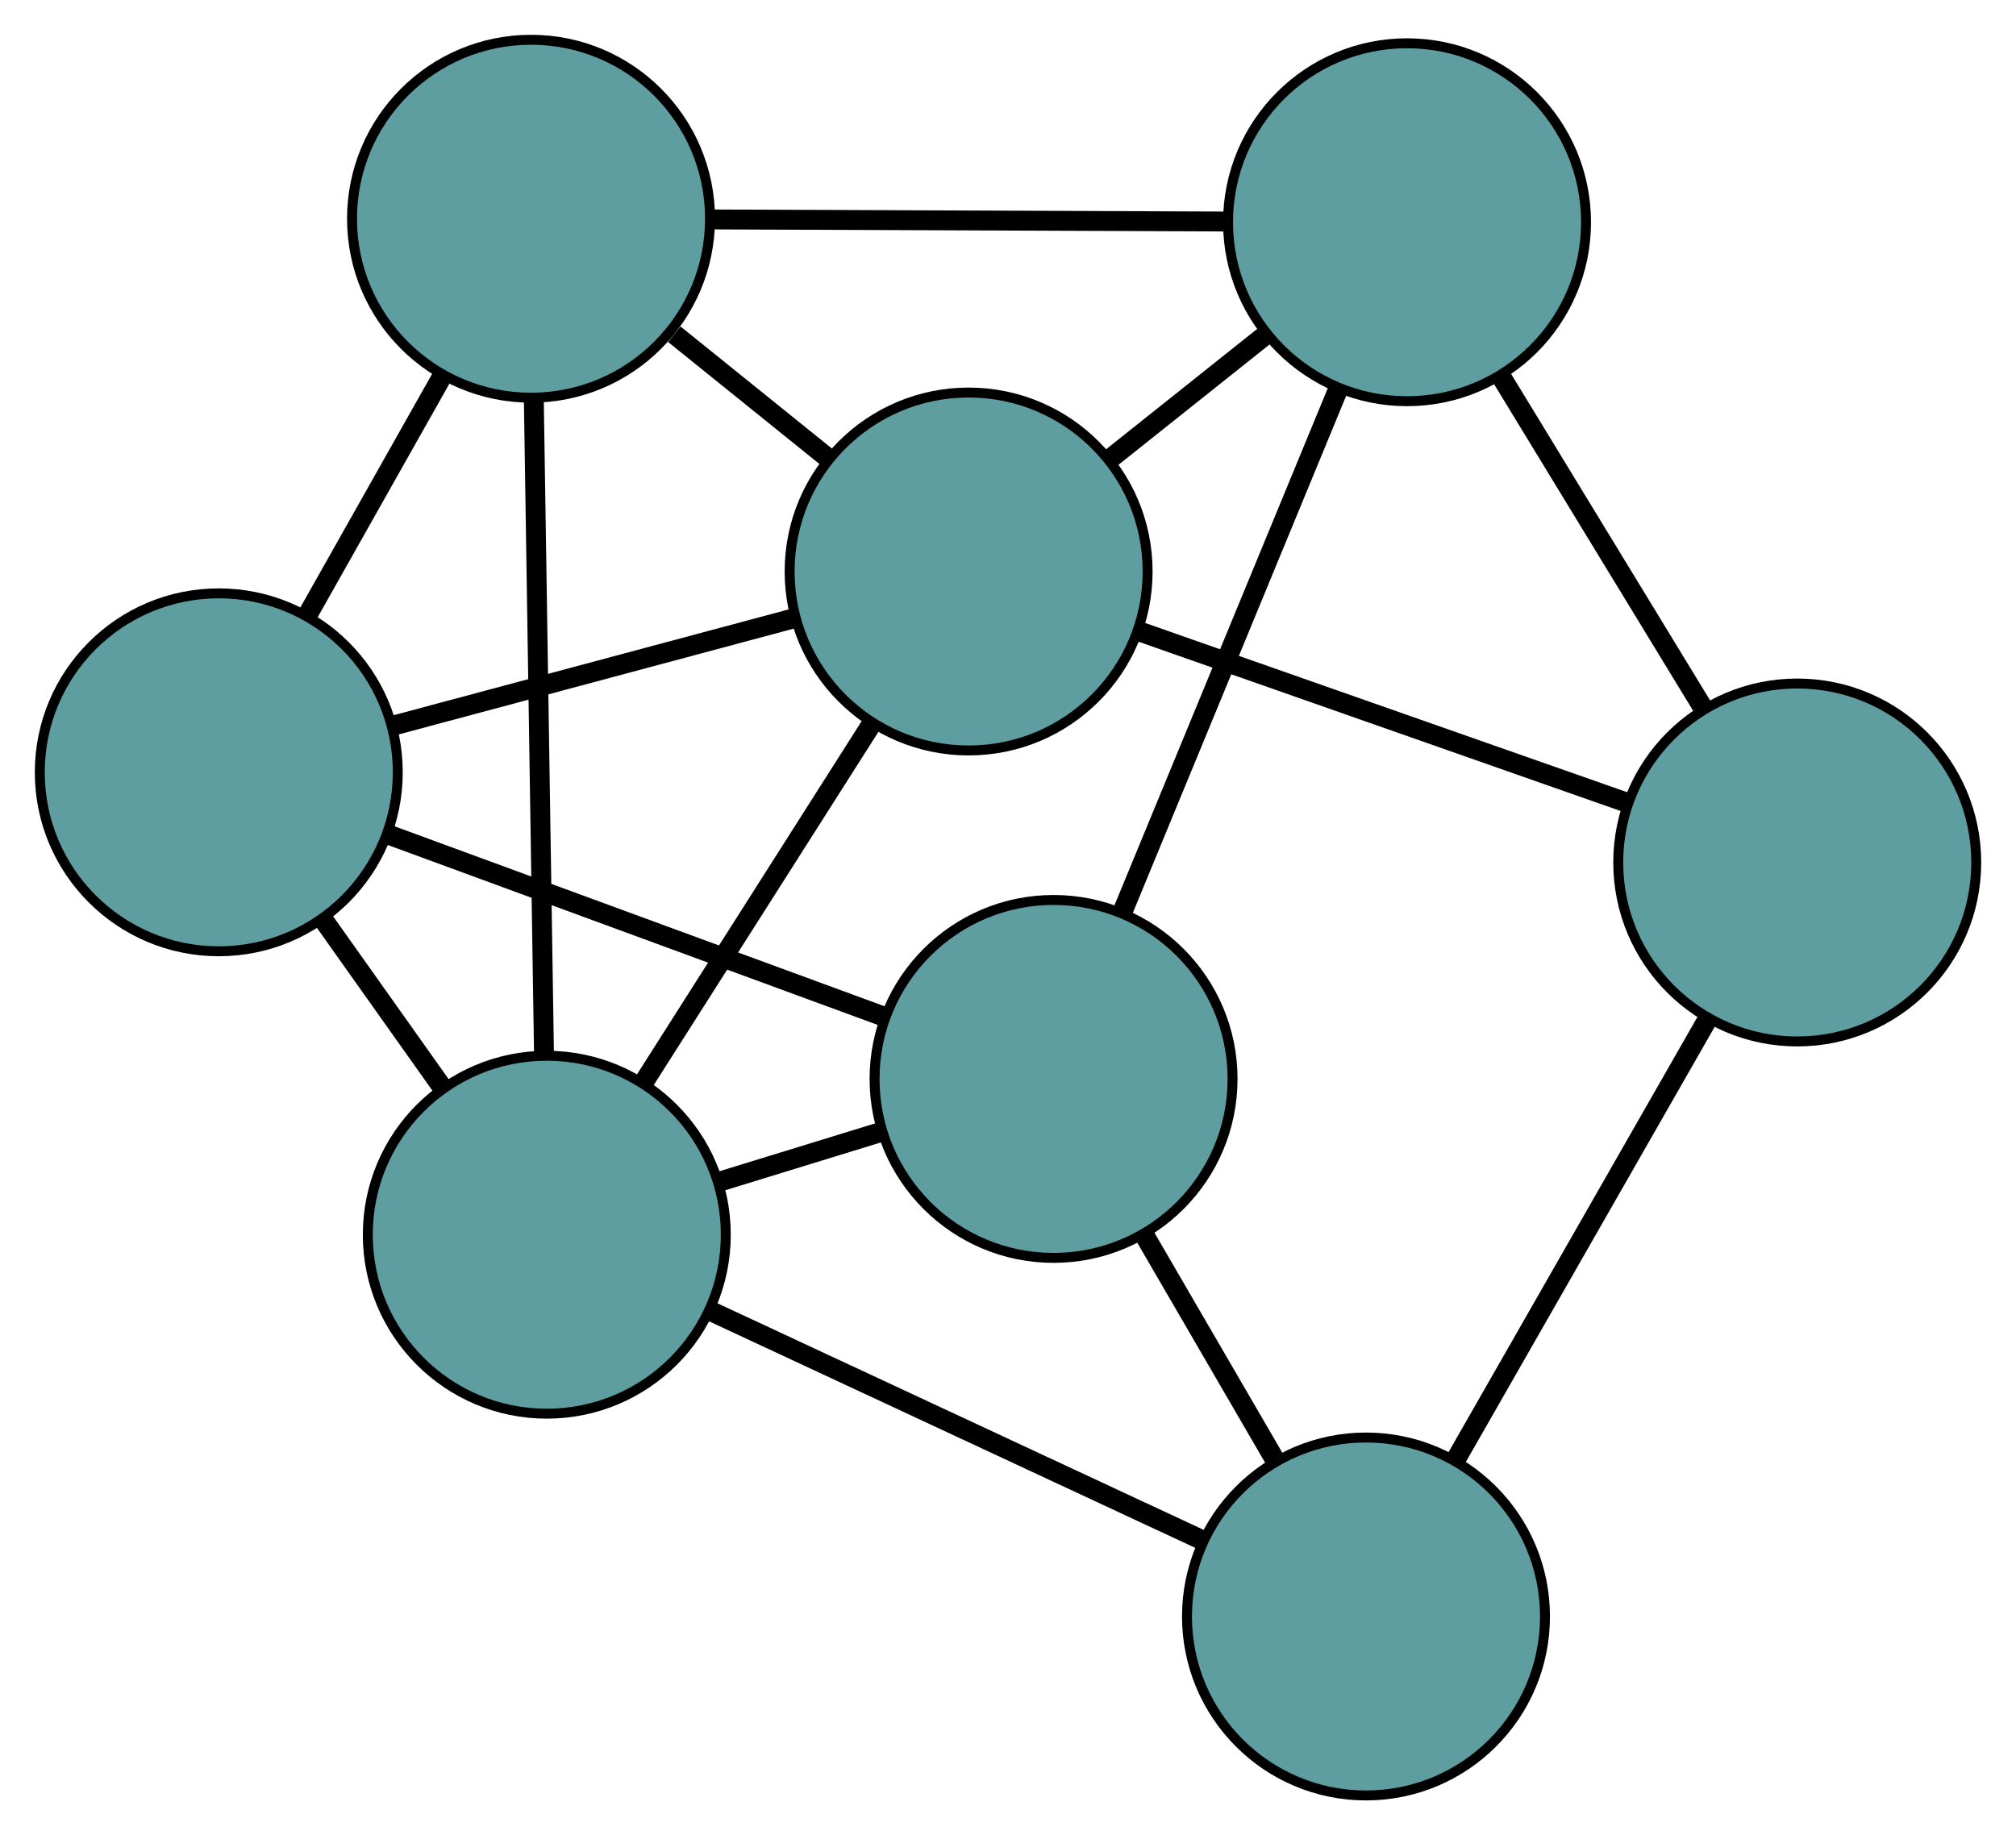 <?xml version="1.0" encoding="UTF-8" standalone="no"?>
<!DOCTYPE svg PUBLIC "-//W3C//DTD SVG 1.1//EN"
 "http://www.w3.org/Graphics/SVG/1.1/DTD/svg11.dtd">
<!-- Generated by graphviz version 2.36.0 (20140111.2315)
 -->
<!-- Title: G Pages: 1 -->
<svg width="100%" height="100%"
 viewBox="0.00 0.00 202.73 184.59" xmlns="http://www.w3.org/2000/svg" xmlns:xlink="http://www.w3.org/1999/xlink">
<g id="graph0" class="graph" transform="scale(1 1) rotate(0) translate(4 180.587)">
<title>G</title>
<!-- 0 -->
<g id="node1" class="node"><title>0</title>
<ellipse fill="cadetblue" stroke="black" cx="137.492" cy="-158.234" rx="18" ry="18"/>
</g>
<!-- 3 -->
<g id="node4" class="node"><title>3</title>
<ellipse fill="cadetblue" stroke="black" cx="49.4" cy="-158.587" rx="18" ry="18"/>
</g>
<!-- 0&#45;&#45;3 -->
<g id="edge1" class="edge"><title>0&#45;&#45;3</title>
<path fill="none" stroke="black" stroke-width="2" d="M119.239,-158.307C104.12,-158.368 82.742,-158.453 67.629,-158.514"/>
</g>
<!-- 4 -->
<g id="node5" class="node"><title>4</title>
<ellipse fill="cadetblue" stroke="black" cx="176.731" cy="-93.838" rx="18" ry="18"/>
</g>
<!-- 0&#45;&#45;4 -->
<g id="edge2" class="edge"><title>0&#45;&#45;4</title>
<path fill="none" stroke="black" stroke-width="2" d="M146.99,-142.645C153.16,-132.521 161.168,-119.379 167.32,-109.283"/>
</g>
<!-- 5 -->
<g id="node6" class="node"><title>5</title>
<ellipse fill="cadetblue" stroke="black" cx="101.947" cy="-72.068" rx="18" ry="18"/>
</g>
<!-- 0&#45;&#45;5 -->
<g id="edge3" class="edge"><title>0&#45;&#45;5</title>
<path fill="none" stroke="black" stroke-width="2" d="M130.469,-141.21C124.197,-126.006 115.064,-103.866 108.834,-88.763"/>
</g>
<!-- 6 -->
<g id="node7" class="node"><title>6</title>
<ellipse fill="cadetblue" stroke="black" cx="93.405" cy="-123.105" rx="18" ry="18"/>
</g>
<!-- 0&#45;&#45;6 -->
<g id="edge4" class="edge"><title>0&#45;&#45;6</title>
<path fill="none" stroke="black" stroke-width="2" d="M123.056,-146.731C118.134,-142.81 112.635,-138.428 107.722,-134.514"/>
</g>
<!-- 1 -->
<g id="node2" class="node"><title>1</title>
<ellipse fill="cadetblue" stroke="black" cx="18" cy="-102.907" rx="18" ry="18"/>
</g>
<!-- 1&#45;&#45;3 -->
<g id="edge5" class="edge"><title>1&#45;&#45;3</title>
<path fill="none" stroke="black" stroke-width="2" d="M26.914,-118.713C31.12,-126.173 36.132,-135.059 40.355,-142.547"/>
</g>
<!-- 1&#45;&#45;5 -->
<g id="edge6" class="edge"><title>1&#45;&#45;5</title>
<path fill="none" stroke="black" stroke-width="2" d="M34.988,-96.666C49.552,-91.316 70.427,-83.647 84.984,-78.299"/>
</g>
<!-- 1&#45;&#45;6 -->
<g id="edge7" class="edge"><title>1&#45;&#45;6</title>
<path fill="none" stroke="black" stroke-width="2" d="M35.489,-107.591C47.671,-110.855 63.85,-115.188 76.011,-118.446"/>
</g>
<!-- 7 -->
<g id="node8" class="node"><title>7</title>
<ellipse fill="cadetblue" stroke="black" cx="50.986" cy="-56.399" rx="18" ry="18"/>
</g>
<!-- 1&#45;&#45;7 -->
<g id="edge8" class="edge"><title>1&#45;&#45;7</title>
<path fill="none" stroke="black" stroke-width="2" d="M28.437,-88.191C32.288,-82.763 36.649,-76.613 40.504,-71.178"/>
</g>
<!-- 2 -->
<g id="node3" class="node"><title>2</title>
<ellipse fill="cadetblue" stroke="black" cx="133.365" cy="-18" rx="18" ry="18"/>
</g>
<!-- 2&#45;&#45;4 -->
<g id="edge9" class="edge"><title>2&#45;&#45;4</title>
<path fill="none" stroke="black" stroke-width="2" d="M142.351,-33.714C149.793,-46.73 160.318,-65.135 167.757,-78.145"/>
</g>
<!-- 2&#45;&#45;5 -->
<g id="edge10" class="edge"><title>2&#45;&#45;5</title>
<path fill="none" stroke="black" stroke-width="2" d="M124.278,-33.639C120.146,-40.75 115.266,-49.148 111.123,-56.277"/>
</g>
<!-- 2&#45;&#45;7 -->
<g id="edge11" class="edge"><title>2&#45;&#45;7</title>
<path fill="none" stroke="black" stroke-width="2" d="M116.695,-25.771C102.308,-32.477 81.648,-42.107 67.351,-48.771"/>
</g>
<!-- 3&#45;&#45;6 -->
<g id="edge12" class="edge"><title>3&#45;&#45;6</title>
<path fill="none" stroke="black" stroke-width="2" d="M63.809,-146.969C68.722,-143.008 74.21,-138.582 79.114,-134.628"/>
</g>
<!-- 3&#45;&#45;7 -->
<g id="edge13" class="edge"><title>3&#45;&#45;7</title>
<path fill="none" stroke="black" stroke-width="2" d="M49.684,-140.318C49.972,-121.718 50.417,-93.053 50.705,-74.51"/>
</g>
<!-- 4&#45;&#45;6 -->
<g id="edge14" class="edge"><title>4&#45;&#45;6</title>
<path fill="none" stroke="black" stroke-width="2" d="M159.466,-99.903C145.165,-104.925 124.942,-112.028 110.648,-117.049"/>
</g>
<!-- 5&#45;&#45;7 -->
<g id="edge15" class="edge"><title>5&#45;&#45;7</title>
<path fill="none" stroke="black" stroke-width="2" d="M84.694,-66.763C79.381,-65.13 73.533,-63.332 68.222,-61.699"/>
</g>
<!-- 6&#45;&#45;7 -->
<g id="edge16" class="edge"><title>6&#45;&#45;7</title>
<path fill="none" stroke="black" stroke-width="2" d="M83.566,-107.634C76.714,-96.858 67.612,-82.545 60.771,-71.787"/>
</g>
</g>
</svg>

